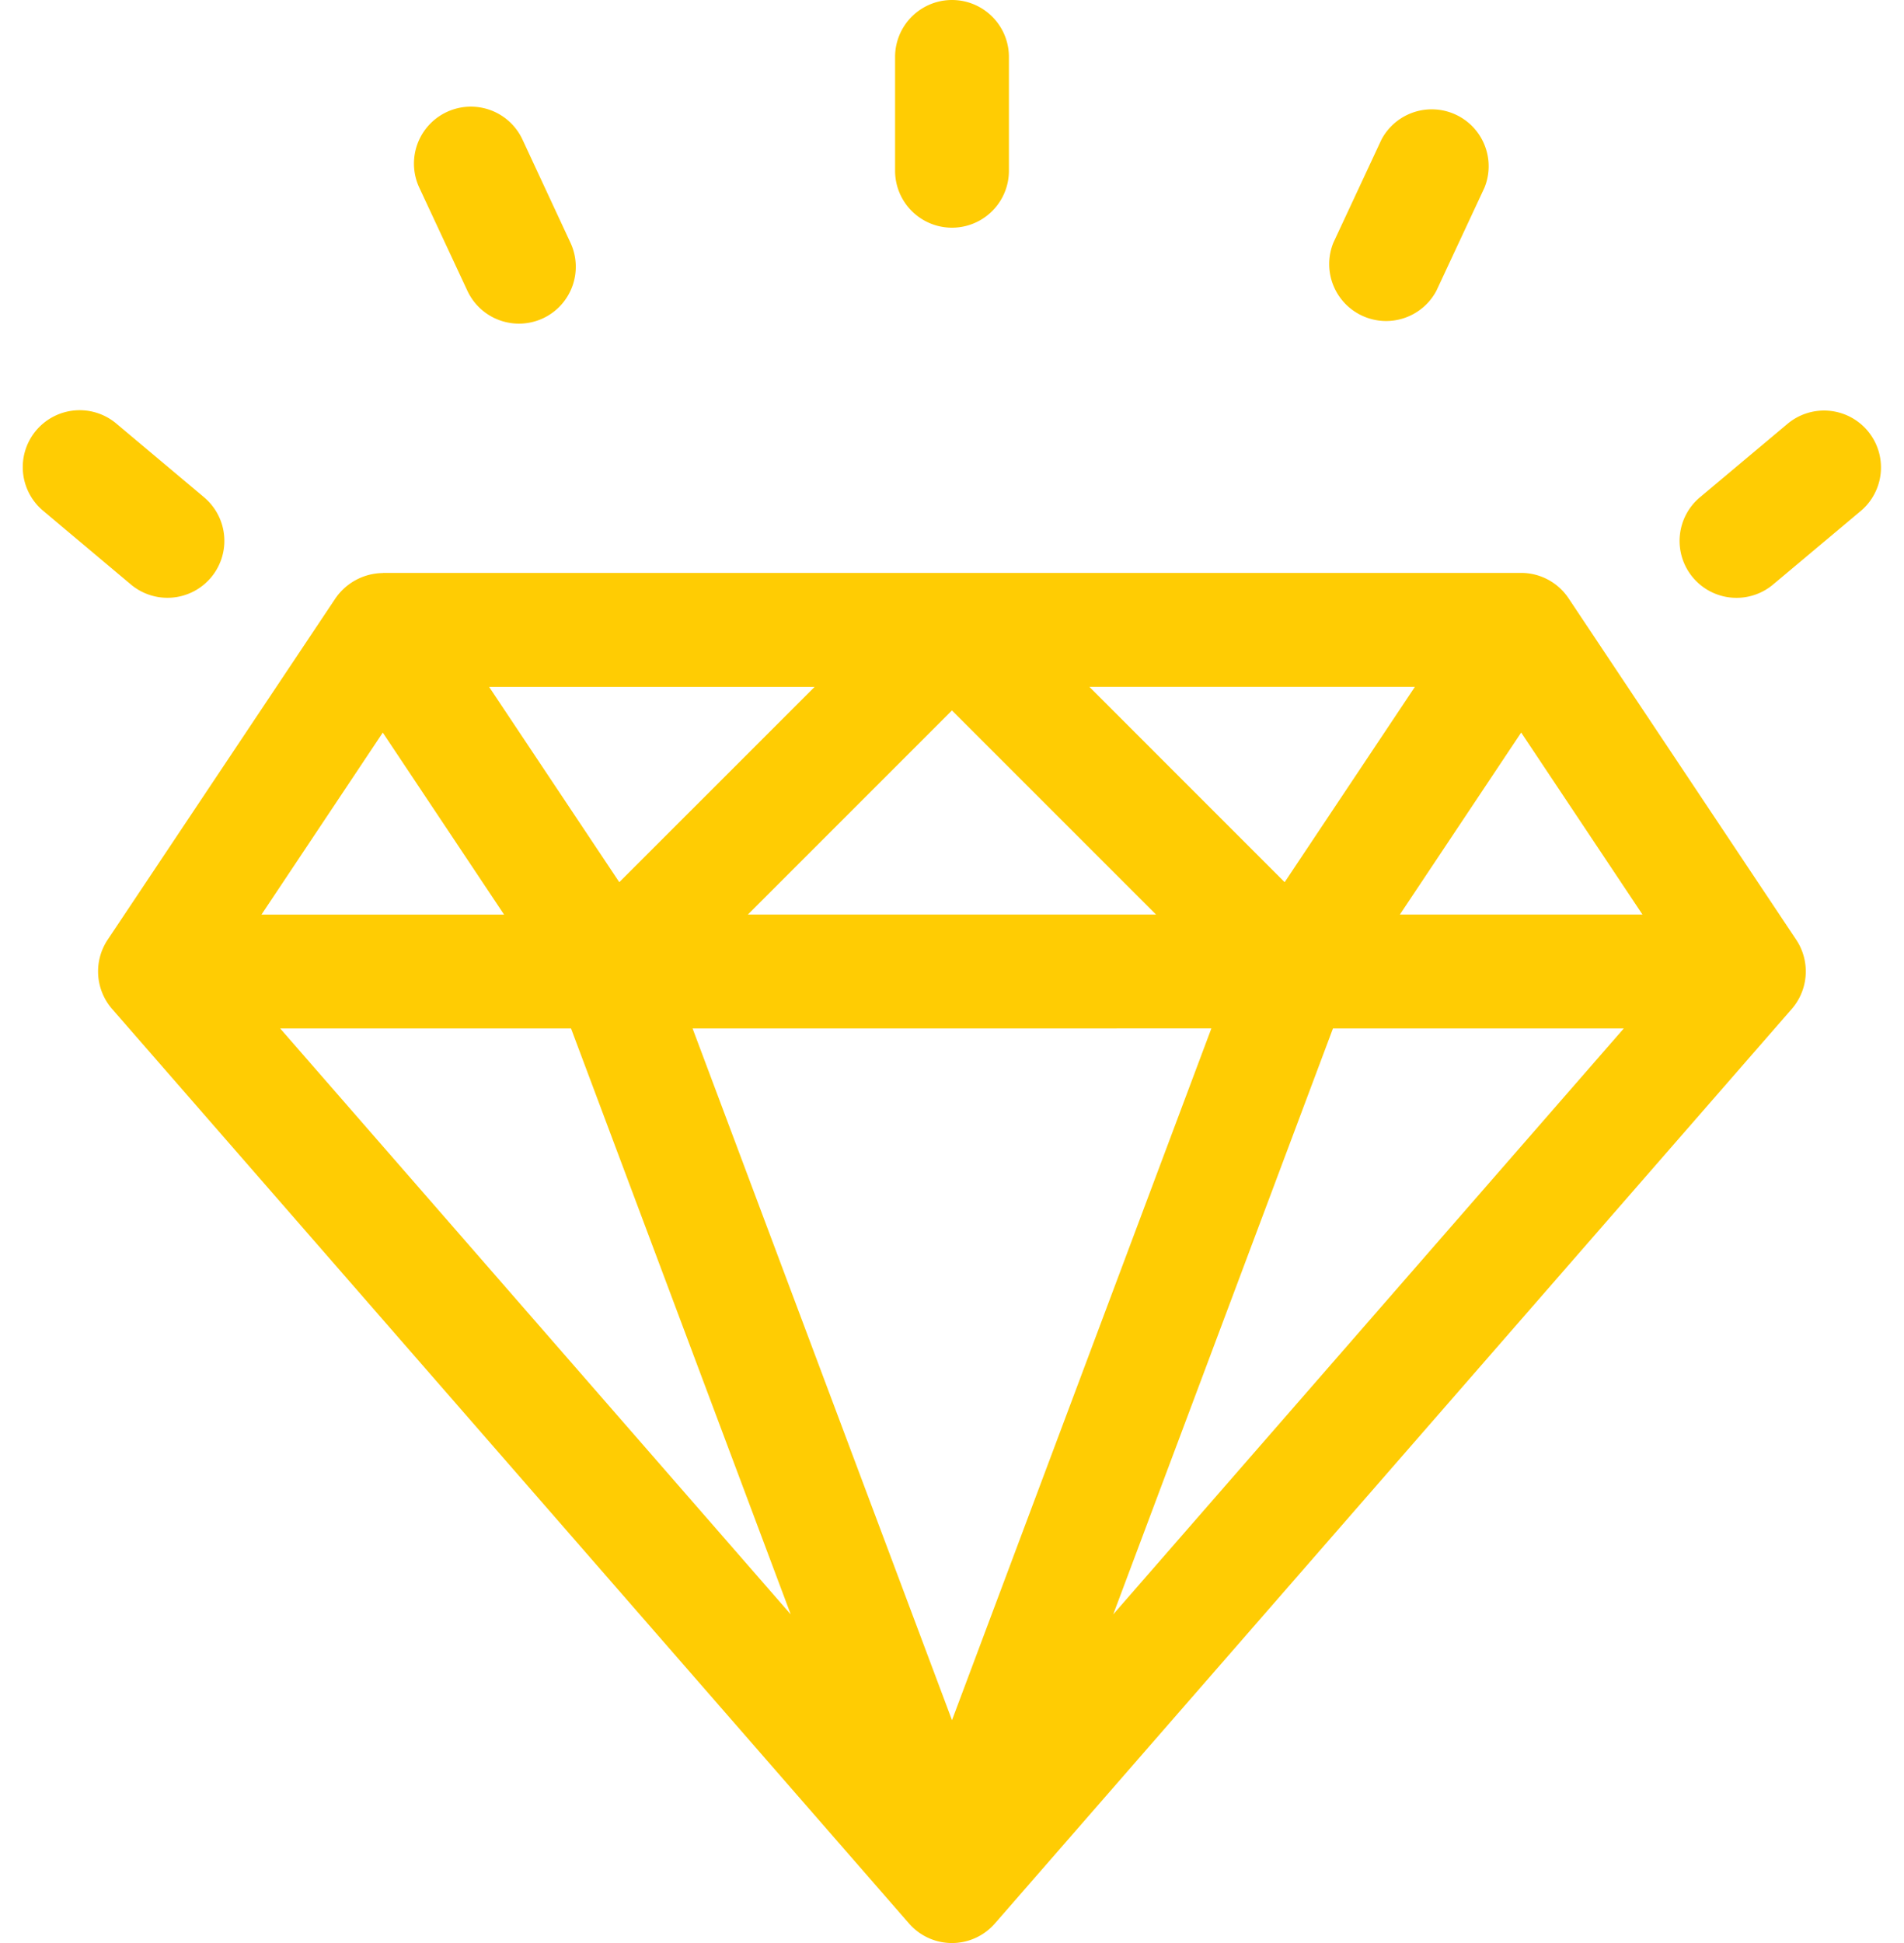 <svg xmlns="http://www.w3.org/2000/svg" xmlns:xlink="http://www.w3.org/1999/xlink" width="41.982" height="42.839" viewBox="0 0 41.982 42.839">
  <defs>
    <clipPath id="clip-path">
      <rect id="Rectangle_6371" data-name="Rectangle 6371" width="41.982" height="42.839" rx="7" transform="translate(266.75 52.083)" fill="#ffcc03"/>
    </clipPath>
  </defs>
  <g id="Mask_Group_262" data-name="Mask Group 262" transform="translate(-266.75 -52.083)" clip-path="url(#clip-path)">
    <g id="diamond_1_" data-name="diamond (1)" transform="translate(266.321 52.083)">
      <path id="Path_13230" data-name="Path 13230" d="M22.675,3.765V1.255a1.255,1.255,0,1,0-2.51,0v2.51a1.255,1.255,0,1,0,2.51,0Z" fill="#ffcc03"/>
      <path id="Path_13231" data-name="Path 13231" d="M12.4,7.019a1.255,1.255,0,0,0,.607-1.668L11.949,3.076A1.255,1.255,0,0,0,9.674,4.137l1.061,2.275A1.255,1.255,0,0,0,12.4,7.019Z" fill="#ffcc03"/>
      <path id="Path_13232" data-name="Path 13232" d="M4.921,10.957,3,9.344a1.255,1.255,0,1,0-1.613,1.923L3.307,12.88a1.255,1.255,0,1,0,1.613-1.923Z" fill="#ffcc03"/>
      <path id="Path_13233" data-name="Path 13233" d="M32.1,6.412l1.061-2.275A1.255,1.255,0,0,0,30.89,3.076L29.829,5.351A1.255,1.255,0,0,0,32.1,6.412Z" fill="#ffcc03"/>
      <path id="Path_13234" data-name="Path 13234" d="M41.61,9.5a1.255,1.255,0,0,0-1.768-.155l-1.923,1.613a1.255,1.255,0,1,0,1.613,1.923l1.923-1.613A1.255,1.255,0,0,0,41.61,9.5Z" fill="#ffcc03"/>
      <path id="Path_13235" data-name="Path 13235" d="M8.874,12.634a1.286,1.286,0,0,0-1.056.569L2.8,20.723a1.261,1.261,0,0,0,.1,1.521L20.473,42.409a1.255,1.255,0,0,0,1.892,0L39.937,22.244a1.261,1.261,0,0,0,.1-1.521L35.021,13.2a1.26,1.26,0,0,0-1.051-.569H8.874Zm27.771,7.53h-5.35l2.675-4.013Zm-19.726,0,4.5-4.5,4.5,4.5Zm10.22,2.51L21.42,37.926,15.7,22.675ZM17.864,35.593,6.607,22.675H13.02ZM29.82,22.675h6.412L24.975,35.593ZM28.755,19.45,24.45,15.144h7.176Zm-14.671,0-2.87-4.305H18.39Zm-2.54.715H6.194l2.675-4.013Z" fill="#ffcc03"/>
    </g>
  </g>
</svg>
